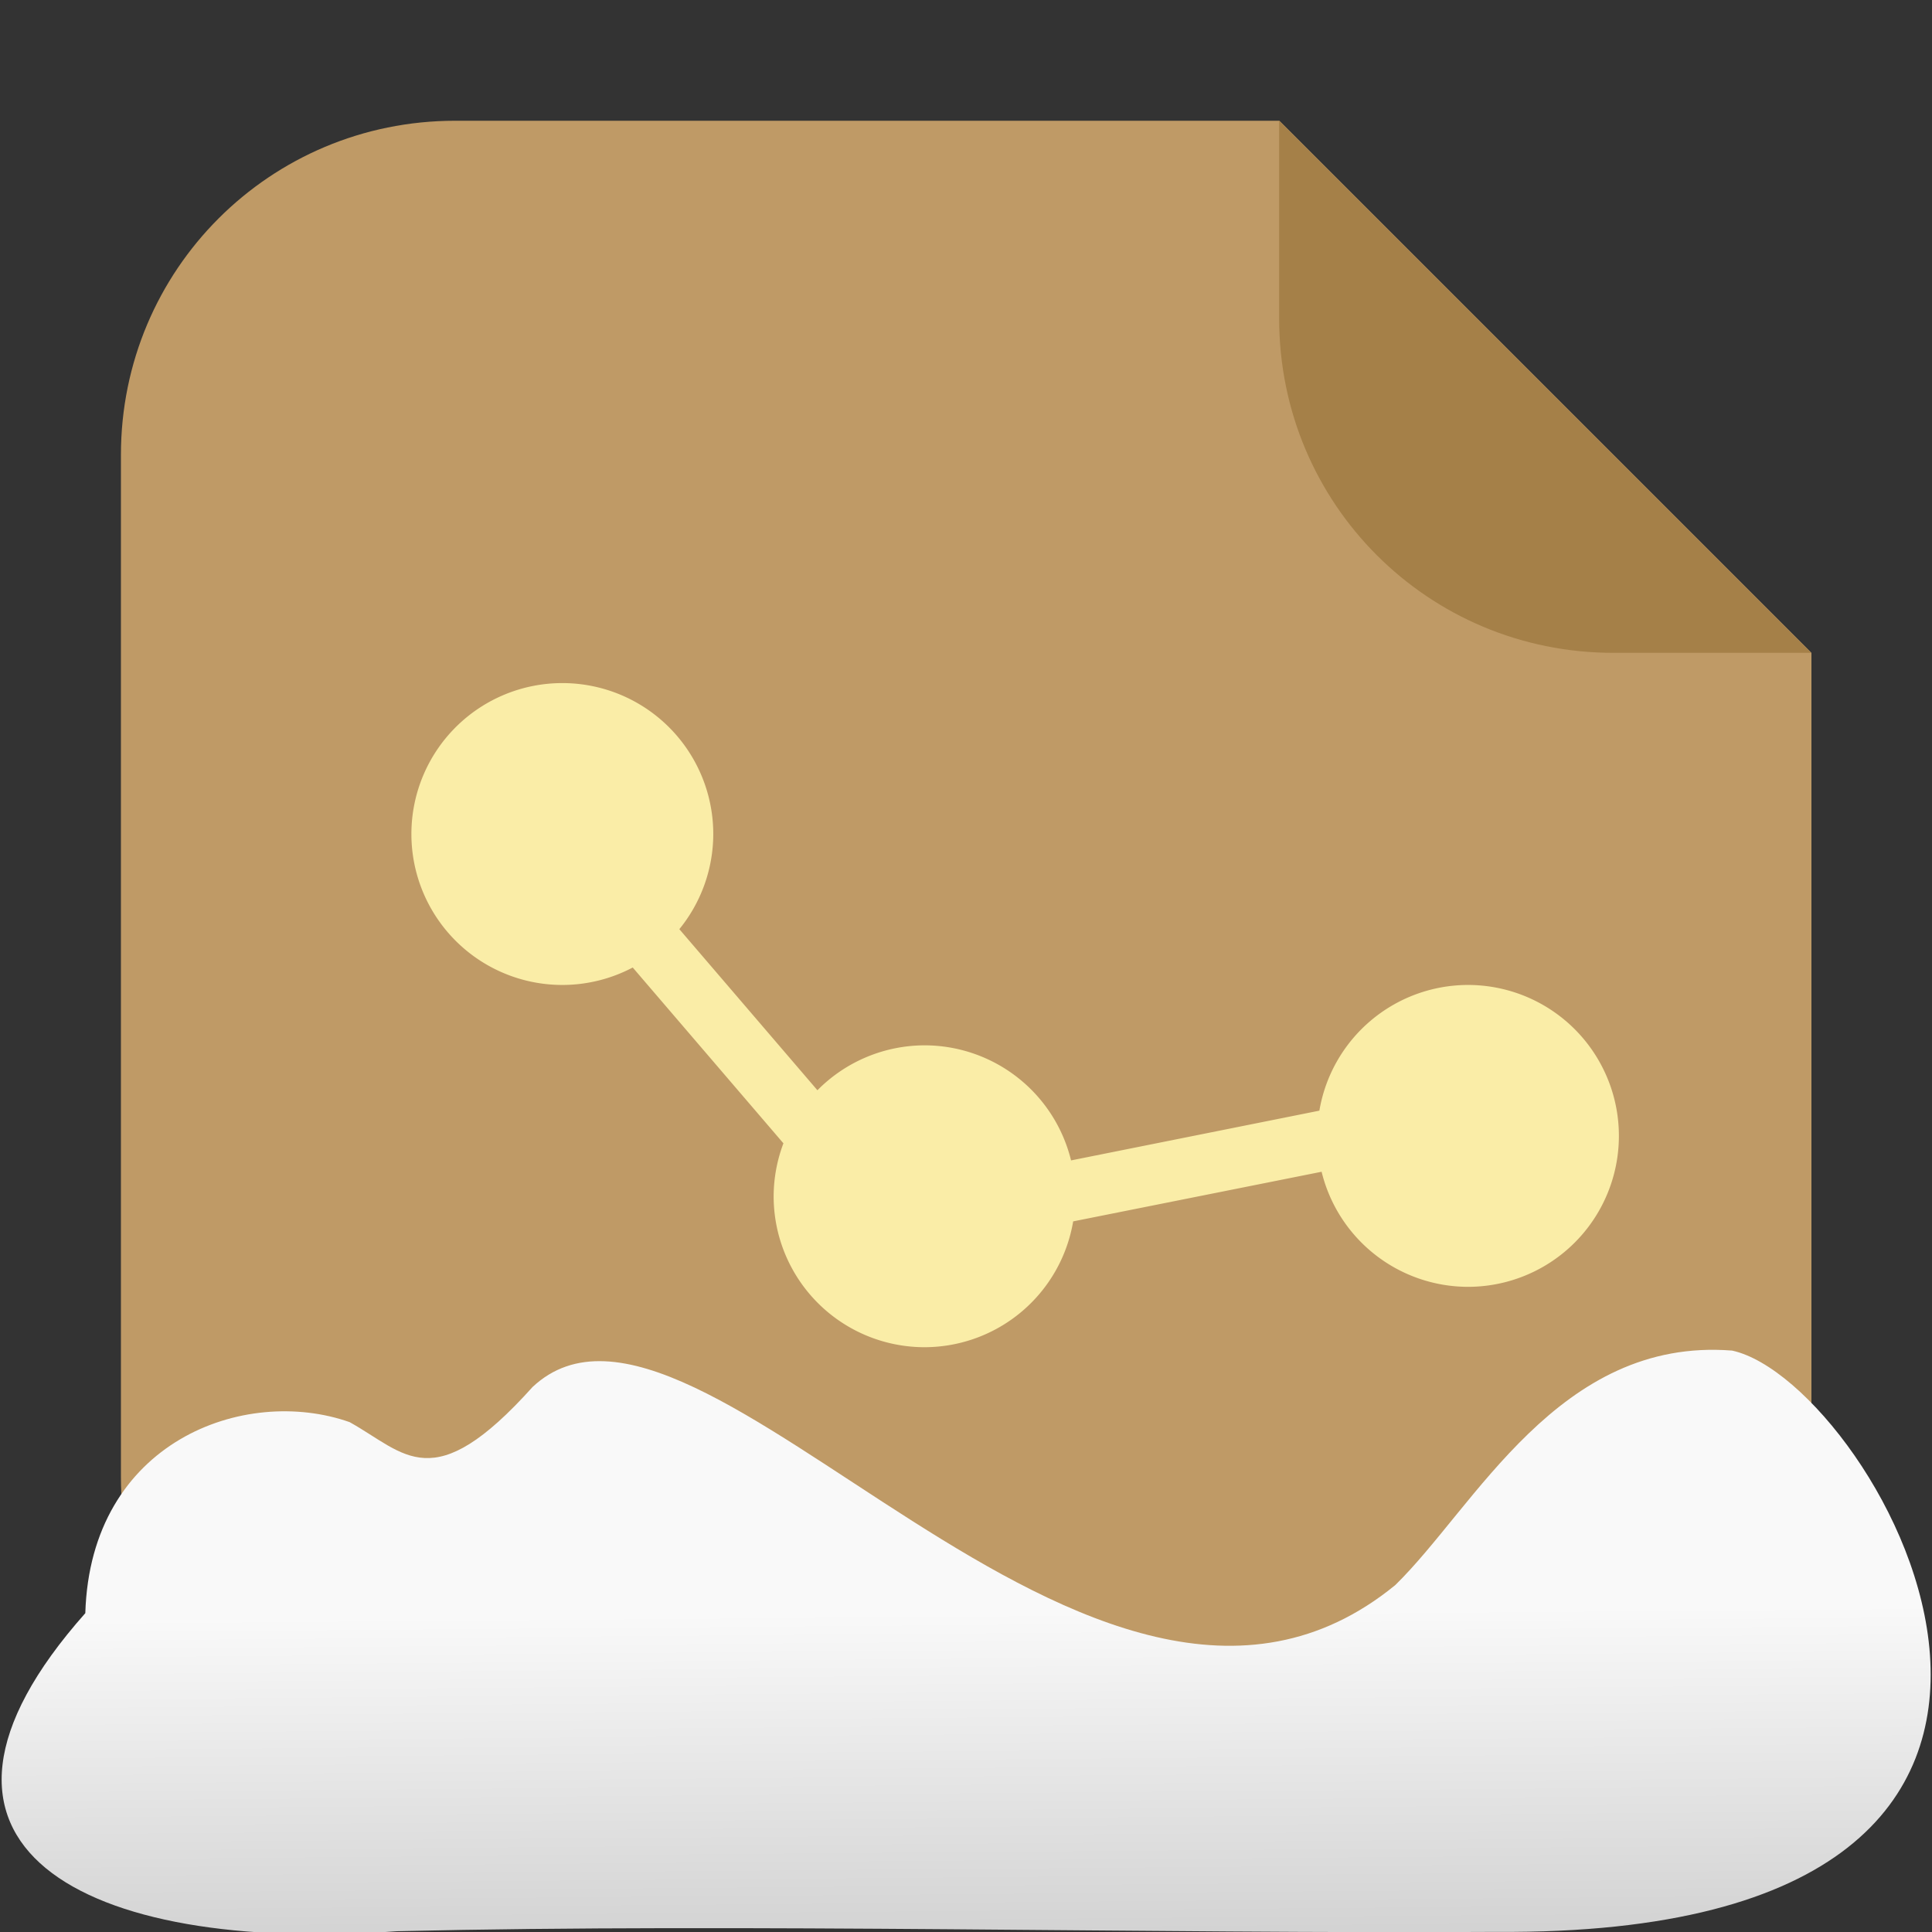 <svg xmlns="http://www.w3.org/2000/svg" viewBox="0 0 32 32"><rect x="0" y="0" width="32" height="32" fill="#333333" stroke="none"/><defs><linearGradient gradientTransform="matrix(-2.548 0 0-2.619 187.08 313.32)" id="0" x1="67.821" y1="109.43" x2="67.781" y2="104.33" gradientUnits="userSpaceOnUse"><stop stop-color="#f9f9f9"/><stop offset="1" stop-color="#999"/></linearGradient></defs><g fill-rule="evenodd"><path d="m21.19 2h-13.651c-3.066 0-5.536 2.468-5.536 5.534v16.93c0 3.066 2.47 5.536 5.536 5.536h16.93c3.066 0 5.534-2.47 5.534-5.536v-13.651" fill="#bf9a66"/><path d="m30 10.813l-8.813-8.813v3.279c0 3.066 2.468 5.534 5.534 5.534z" fill="#a58048"/></g><path d="m9.314 11.314a2.5 2.5 0 0 0 -2.5 2.5 2.5 2.5 0 0 0 2.5 2.5 2.5 2.5 0 0 0 1.166 -.289l2.496 2.912a2.5 2.5 0 0 0 -.162 .877 2.5 2.5 0 0 0 2.5 2.5 2.5 2.5 0 0 0 2.461 -2.084l4.115-.822a2.5 2.5 0 0 0 2.424 1.906 2.5 2.5 0 0 0 2.5 -2.5 2.5 2.5 0 0 0 -2.5 -2.5 2.5 2.5 0 0 0 -2.461 2.082l-4.113.824a2.5 2.5 0 0 0 -2.426 -1.906 2.5 2.5 0 0 0 -1.775 .744l-2.287-2.668a2.5 2.5 0 0 0 .562 -1.576 2.5 2.5 0 0 0 -2.5 -2.5" fill="#faeda7"/>

   xmlns:dc="http://purl.org/dc/elements/1.1/"
   xmlns:cc="http://creativecommons.org/ns#"
   xmlns:rdf="http://www.w3.org/1999/02/22-rdf-syntax-ns#"
   xmlns:svg="http://www.w3.org/2000/svg"
   xmlns="http://www.w3.org/2000/svg"
   xmlns:xlink="http://www.w3.org/1999/xlink"
   xmlns:sodipodi="http://sodipodi.sourceforge.net/DTD/sodipodi-0.dtd"
   xmlns:inkscape="http://www.inkscape.org/namespaces/inkscape"
   version="1"
   width="32"
   height="32"
   id="svg12"
   sodipodi:docname="snow-mime-1.svg"
   inkscape:version="0.92.1 r"&gt;
  <path fill="#00000f" fill-opacity="0" d="m0 0h32v32h-32z"/><path d="m24.79 31.998c11.532.081 6.305-9.102 3.9-9.628-2.873-.227-4.257 2.594-5.581 3.885-5.02 4.1-11.551-5.844-14.288-3.282-1.657 1.846-2.104 1.097-3.03.582-1.739-.613-4.293.32-4.378 3.164-3.427 3.861-.04 5.647 5.164 5.268 5.732-.135 12.589.045 18.209.011" fill="url(#0)"/></svg>